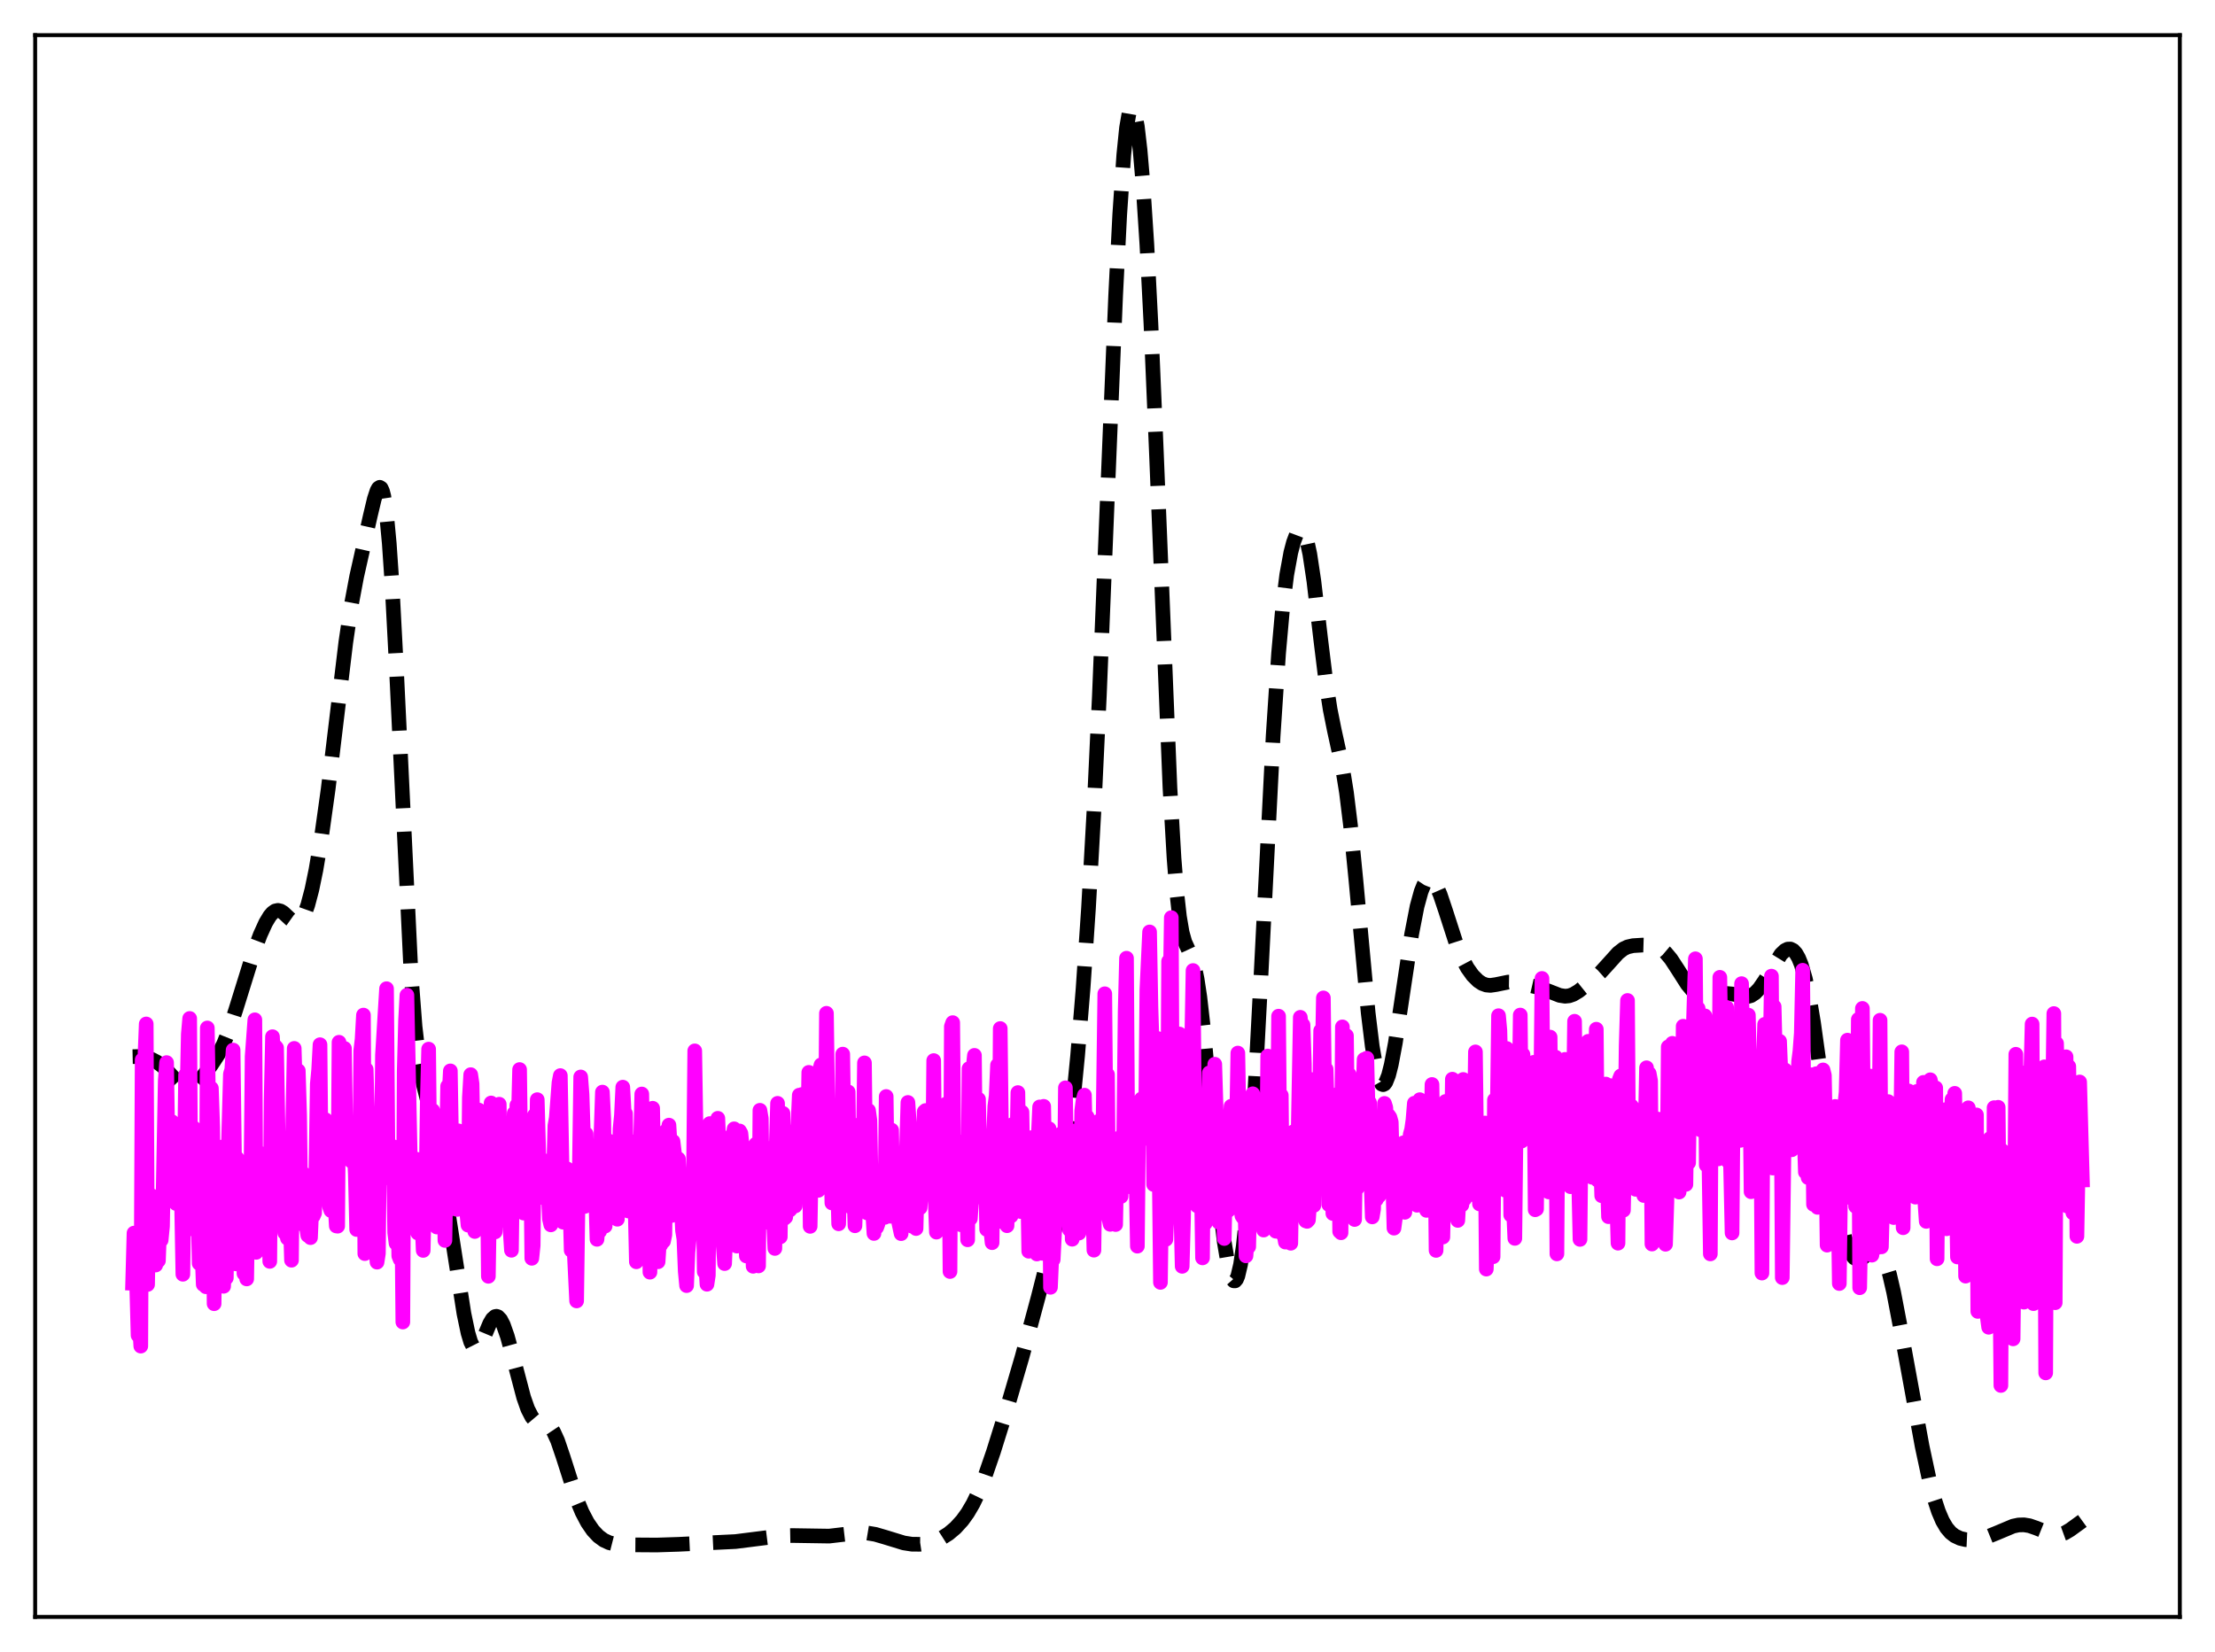 <?xml version="1.0" encoding="utf-8" standalone="no"?>
<!DOCTYPE svg PUBLIC "-//W3C//DTD SVG 1.1//EN"
  "http://www.w3.org/Graphics/SVG/1.1/DTD/svg11.dtd">
<svg xmlns:xlink="http://www.w3.org/1999/xlink" width="453.6pt" height="338.4pt" viewBox="0 0 453.6 338.4" xmlns="http://www.w3.org/2000/svg" version="1.1">
 <defs>
  <style type="text/css">*{stroke-linejoin: round; stroke-linecap: butt}</style>
 </defs>
 <g id="figure_1">
  <g id="patch_1">
   <path d="M 0 338.4 
L 453.6 338.4 
L 453.6 0 
L 0 0 
z
" style="fill: #ffffff"/>
  </g>
  <g id="axes_1">
   <g id="patch_2">
    <path d="M 7.2 331.2 
L 446.4 331.2 
L 446.4 7.2 
L 7.2 7.2 
z
" style="fill: #ffffff"/>
   </g>
   <g id="matplotlib.axis_1"/>
   <g id="matplotlib.axis_2"/>
   <g id="line2d_1">
    <path d="M 27.164 216.44 
L 28.554 216.41 
L 29.944 216.624 
L 31.056 216.989 
L 32.168 217.564 
L 33.281 218.396 
L 34.393 219.493 
L 36.895 222.187 
L 37.729 222.718 
L 38.285 222.864 
L 38.842 222.825 
L 39.398 222.603 
L 40.232 221.969 
L 41.344 220.729 
L 43.29 218.136 
L 44.68 216.007 
L 45.793 213.839 
L 46.905 211.058 
L 48.295 206.788 
L 51.91 195.154 
L 53.3 191.458 
L 54.412 189.014 
L 55.246 187.628 
L 55.802 186.984 
L 56.358 186.597 
L 56.914 186.476 
L 57.471 186.608 
L 58.027 186.952 
L 59.417 188.258 
L 60.251 188.851 
L 60.807 188.948 
L 61.363 188.7 
L 61.919 188.044 
L 62.475 186.942 
L 63.031 185.385 
L 63.866 182.227 
L 64.7 178.178 
L 65.812 171.579 
L 67.202 161.639 
L 68.87 147.768 
L 70.817 131.557 
L 71.929 123.995 
L 73.041 118.074 
L 75.822 105.692 
L 76.656 102.189 
L 77.212 100.5 
L 77.49 100.003 
L 77.768 99.815 
L 78.046 99.992 
L 78.324 100.589 
L 78.602 101.657 
L 79.158 105.361 
L 79.714 111.305 
L 80.27 119.482 
L 81.104 135.338 
L 84.163 199.37 
L 84.997 210.244 
L 85.831 217.428 
L 86.665 222.001 
L 88.056 227.472 
L 89.168 232.451 
L 90.28 238.665 
L 92.226 251.206 
L 95.007 269.056 
L 95.841 273.028 
L 96.397 274.882 
L 96.953 275.985 
L 97.231 276.245 
L 97.509 276.317 
L 97.787 276.212 
L 98.343 275.539 
L 99.177 273.741 
L 100.289 271.094 
L 100.846 270.151 
L 101.402 269.667 
L 101.68 269.621 
L 101.958 269.711 
L 102.514 270.291 
L 103.07 271.365 
L 103.904 273.731 
L 105.016 277.797 
L 107.241 286.237 
L 108.075 288.613 
L 108.909 290.236 
L 109.465 290.888 
L 110.021 291.252 
L 110.855 291.459 
L 111.689 291.62 
L 112.245 291.902 
L 112.802 292.435 
L 113.358 293.271 
L 114.192 295.1 
L 115.304 298.369 
L 118.084 307.063 
L 119.197 309.744 
L 120.309 311.859 
L 121.421 313.476 
L 122.533 314.664 
L 123.645 315.482 
L 124.757 315.996 
L 125.87 316.278 
L 127.538 316.425 
L 134.489 316.472 
L 138.938 316.329 
L 150.616 315.765 
L 155.899 315.099 
L 160.069 314.576 
L 162.294 314.53 
L 169.801 314.647 
L 173.137 314.255 
L 175.918 313.969 
L 177.586 314.007 
L 179.254 314.286 
L 181.201 314.855 
L 185.093 316.048 
L 186.762 316.308 
L 188.43 316.321 
L 190.098 316.073 
L 191.488 315.653 
L 192.879 315.018 
L 194.269 314.136 
L 195.659 312.966 
L 197.049 311.442 
L 198.161 309.898 
L 199.274 307.995 
L 200.386 305.685 
L 201.776 302.217 
L 203.444 297.367 
L 206.225 288.465 
L 209.283 278.026 
L 212.62 265.646 
L 215.122 255.827 
L 216.234 250.704 
L 217.346 244.541 
L 218.459 236.934 
L 219.571 227.568 
L 220.683 216.195 
L 221.795 202.515 
L 222.907 186.049 
L 224.02 166.177 
L 225.132 142.507 
L 226.8 101.323 
L 228.468 60.543 
L 229.302 43.978 
L 230.137 31.677 
L 230.693 26.196 
L 231.249 22.964 
L 231.527 22.177 
L 231.805 21.927 
L 232.083 22.198 
L 232.361 22.972 
L 232.917 25.957 
L 233.473 30.753 
L 234.029 37.26 
L 234.863 50.08 
L 235.697 66.366 
L 236.81 92.606 
L 239.59 161.354 
L 240.424 175.788 
L 240.98 182.786 
L 241.536 187.76 
L 242.092 191.006 
L 242.649 192.987 
L 243.483 194.799 
L 244.039 196.044 
L 244.595 197.853 
L 245.151 200.53 
L 245.707 204.211 
L 246.541 211.516 
L 247.931 226.734 
L 249.6 244.91 
L 250.712 254.398 
L 251.546 259.362 
L 252.102 261.429 
L 252.38 262.044 
L 252.658 262.36 
L 252.936 262.364 
L 253.214 262.043 
L 253.492 261.385 
L 254.048 259.023 
L 254.605 255.233 
L 255.161 250.013 
L 255.995 239.621 
L 256.829 226.485 
L 258.219 200.125 
L 260.721 150.729 
L 261.834 133.836 
L 262.668 124.461 
L 263.502 117.75 
L 264.336 113.185 
L 264.892 111.07 
L 265.448 109.588 
L 266.004 108.739 
L 266.282 108.573 
L 266.56 108.597 
L 266.838 108.826 
L 267.117 109.276 
L 267.673 110.884 
L 268.229 113.467 
L 269.063 119.021 
L 270.453 130.88 
L 271.565 139.94 
L 272.399 145.324 
L 273.234 149.502 
L 274.902 157.126 
L 275.736 162.313 
L 276.57 169.099 
L 277.682 180.391 
L 280.185 207.483 
L 281.019 214.321 
L 281.853 219.143 
L 282.409 221.115 
L 282.965 222.071 
L 283.243 222.174 
L 283.521 222.035 
L 283.799 221.662 
L 284.355 220.261 
L 284.911 218.077 
L 285.746 213.626 
L 287.136 204.346 
L 289.082 191.367 
L 290.194 185.66 
L 291.028 182.619 
L 291.585 181.241 
L 292.141 180.394 
L 292.697 180.068 
L 292.975 180.093 
L 293.531 180.497 
L 294.087 181.328 
L 294.921 183.228 
L 296.033 186.548 
L 298.258 193.438 
L 299.37 196.153 
L 300.482 198.245 
L 301.594 199.804 
L 302.706 200.912 
L 303.54 201.46 
L 304.375 201.765 
L 305.209 201.843 
L 306.321 201.684 
L 308.823 201.171 
L 309.935 201.19 
L 311.604 201.466 
L 315.218 202.294 
L 317.165 203.017 
L 319.389 203.887 
L 320.501 204.062 
L 321.335 203.977 
L 322.169 203.685 
L 323.282 203.018 
L 325.228 201.458 
L 327.73 199.226 
L 329.399 197.387 
L 331.345 195.226 
L 332.457 194.36 
L 333.291 193.963 
L 334.403 193.706 
L 336.35 193.583 
L 338.296 193.639 
L 339.408 193.939 
L 340.242 194.399 
L 341.077 195.104 
L 342.189 196.431 
L 343.579 198.561 
L 345.525 201.616 
L 346.637 202.942 
L 347.472 203.625 
L 348.306 204.036 
L 349.14 204.206 
L 350.252 204.148 
L 352.476 203.63 
L 353.589 203.5 
L 354.701 203.598 
L 357.759 204.161 
L 358.593 203.935 
L 359.428 203.389 
L 360.262 202.512 
L 361.374 200.9 
L 364.71 195.476 
L 365.544 194.682 
L 366.101 194.412 
L 366.657 194.393 
L 367.213 194.663 
L 367.769 195.262 
L 368.325 196.229 
L 368.881 197.604 
L 369.715 200.5 
L 370.549 204.453 
L 371.383 209.444 
L 372.496 217.46 
L 376.11 245.217 
L 376.944 249.873 
L 377.778 253.435 
L 378.613 255.905 
L 379.169 256.985 
L 379.725 257.656 
L 380.281 257.964 
L 380.837 257.964 
L 381.393 257.719 
L 382.227 257.061 
L 383.339 256.126 
L 383.895 255.866 
L 384.452 255.882 
L 385.008 256.261 
L 385.564 257.064 
L 386.12 258.325 
L 386.954 261.057 
L 387.788 264.666 
L 389.178 271.941 
L 393.627 296.261 
L 395.017 302.752 
L 396.129 307.041 
L 396.964 309.589 
L 397.798 311.542 
L 398.632 312.958 
L 399.466 313.935 
L 400.3 314.585 
L 401.412 315.108 
L 402.524 315.369 
L 403.915 315.431 
L 405.305 315.255 
L 406.973 314.795 
L 408.92 314.008 
L 412.256 312.603 
L 413.368 312.367 
L 414.48 312.335 
L 415.593 312.516 
L 416.983 312.995 
L 420.319 314.333 
L 421.154 314.42 
L 421.988 314.316 
L 422.822 314.014 
L 423.934 313.355 
L 426.436 311.54 
L 426.436 311.54 
" clip-path="url(#p23d6d12983)" style="fill: none; stroke-dasharray: 11.1,4.8; stroke-dashoffset: 0; stroke: #000000; stroke-width: 3"/>
   </g>
   <g id="line2d_2">
    <path d="M 27.164 262.844 
L 27.442 252.579 
L 27.72 256.479 
L 27.998 263.52 
L 28.276 273.525 
L 28.554 271.026 
L 28.832 275.731 
L 29.11 217.099 
L 29.388 223.809 
L 29.944 209.739 
L 30.222 263.106 
L 30.5 247.613 
L 31.056 244.925 
L 31.89 259.123 
L 32.168 257.851 
L 32.446 258.23 
L 32.725 250.691 
L 33.003 254.022 
L 33.281 251.181 
L 33.837 221.419 
L 34.115 217.655 
L 34.393 235.494 
L 34.671 240.839 
L 34.949 236.925 
L 35.227 229.769 
L 35.505 231.249 
L 35.783 234.547 
L 36.061 246.528 
L 36.339 241.581 
L 36.617 241.157 
L 36.895 241.549 
L 37.173 245.959 
L 37.451 261.012 
L 38.007 220.166 
L 38.285 224.563 
L 38.563 211.836 
L 38.842 208.613 
L 39.12 251.693 
L 39.398 236.055 
L 39.676 231.021 
L 40.232 248.265 
L 40.51 245.922 
L 40.788 258.779 
L 41.066 255.124 
L 41.344 255.748 
L 41.622 263.1 
L 41.9 262.001 
L 42.178 263.572 
L 42.456 210.561 
L 42.734 227.362 
L 43.012 224.215 
L 43.29 222.918 
L 43.568 230.968 
L 43.846 267.045 
L 44.124 243.21 
L 44.402 245.475 
L 44.68 261.808 
L 44.959 255.017 
L 45.237 234.976 
L 45.515 260.144 
L 45.793 263.475 
L 46.071 256.976 
L 46.349 261.758 
L 46.627 239.774 
L 47.183 220.002 
L 47.461 219.097 
L 47.739 215.086 
L 48.295 258.882 
L 48.573 237.241 
L 48.851 242.133 
L 49.129 242.073 
L 49.407 257.724 
L 49.685 249.129 
L 49.963 260.857 
L 50.241 242.752 
L 50.519 261.969 
L 50.797 244.558 
L 51.076 249.848 
L 51.354 244.677 
L 51.632 216.414 
L 52.188 208.888 
L 52.466 256.523 
L 52.744 237.686 
L 53.022 236.082 
L 53.3 240.495 
L 53.578 238.05 
L 53.856 251.347 
L 54.134 253.999 
L 54.412 254.608 
L 54.69 252.691 
L 54.968 241.384 
L 55.246 258.374 
L 55.524 225.322 
L 55.802 212.35 
L 56.08 217.943 
L 56.358 214.289 
L 56.636 214.627 
L 57.193 245.229 
L 57.471 240.851 
L 57.749 245.122 
L 58.027 247.172 
L 58.305 252.526 
L 58.583 252.138 
L 58.861 253.638 
L 59.139 253.42 
L 59.417 249.34 
L 59.695 258.138 
L 59.973 229.309 
L 60.251 214.744 
L 60.529 224.579 
L 60.807 219.597 
L 61.085 219.317 
L 61.363 228.442 
L 61.641 250.656 
L 61.919 240.175 
L 62.197 246.614 
L 62.475 247.425 
L 62.753 251.263 
L 63.031 253.059 
L 63.309 252.81 
L 63.588 253.509 
L 63.866 246.959 
L 64.144 249.105 
L 64.422 248.475 
L 64.7 239.461 
L 64.978 222.034 
L 65.256 219.119 
L 65.534 213.988 
L 65.812 243.617 
L 66.09 241.49 
L 66.368 238.062 
L 66.646 229.346 
L 66.924 236.389 
L 67.202 239.886 
L 67.48 247.154 
L 67.758 247.953 
L 68.314 241.465 
L 68.87 251.122 
L 69.148 251.164 
L 69.426 213.491 
L 69.705 218.537 
L 69.983 229.746 
L 70.261 230.219 
L 70.539 214.751 
L 70.817 231.618 
L 71.095 234.395 
L 71.373 233.562 
L 71.651 229.95 
L 71.929 237.836 
L 72.207 231.874 
L 72.485 234.533 
L 72.763 240.477 
L 73.041 251.847 
L 73.319 246.949 
L 73.597 249.424 
L 73.875 215.244 
L 74.153 212.846 
L 74.431 207.92 
L 74.709 256.784 
L 74.987 219.034 
L 75.265 228.747 
L 75.543 228.119 
L 76.1 235.201 
L 76.378 236.178 
L 76.656 255.924 
L 76.934 255.43 
L 77.212 258.532 
L 77.49 256.739 
L 77.768 231.367 
L 78.046 241.736 
L 78.324 216.082 
L 79.158 202.515 
L 79.436 234.717 
L 79.714 235.329 
L 79.992 235.454 
L 80.27 237.219 
L 80.548 234.883 
L 80.826 252.481 
L 81.104 254.667 
L 81.382 240.018 
L 81.66 257.243 
L 81.939 257.958 
L 82.217 241.795 
L 82.495 270.797 
L 82.773 219.459 
L 83.051 208.972 
L 83.329 203.852 
L 84.163 244.447 
L 84.441 238.293 
L 84.719 239.036 
L 84.997 242.844 
L 85.275 237.435 
L 85.553 252.56 
L 86.109 248.02 
L 86.387 249.395 
L 86.665 256.131 
L 86.943 243.914 
L 87.221 246.051 
L 87.499 225.713 
L 87.777 214.894 
L 88.056 241.15 
L 88.334 240.448 
L 88.612 227.454 
L 88.89 247.557 
L 89.168 250.857 
L 89.446 251.336 
L 89.724 245.617 
L 90.28 242.014 
L 90.558 242.79 
L 90.836 237.174 
L 91.114 254.079 
L 91.67 222.492 
L 91.948 224.509 
L 92.226 219.353 
L 92.504 235.711 
L 92.782 245.203 
L 93.06 241.921 
L 93.338 243.805 
L 93.616 247.732 
L 93.894 231.636 
L 94.172 242.629 
L 94.451 240.673 
L 94.729 242.427 
L 95.007 237.446 
L 95.563 248.151 
L 95.841 250.948 
L 96.119 224.841 
L 96.397 220.126 
L 96.675 222.016 
L 97.231 252.253 
L 97.509 237.301 
L 97.787 243.293 
L 98.065 227.377 
L 98.343 244.022 
L 98.621 242.547 
L 98.899 238.853 
L 99.177 247.875 
L 99.455 232.539 
L 99.733 233.275 
L 100.011 261.43 
L 100.568 225.928 
L 101.124 238.15 
L 101.402 252.336 
L 101.958 236.711 
L 102.236 226.18 
L 102.514 245.323 
L 102.792 243.716 
L 103.07 249.95 
L 103.348 241.612 
L 103.904 235.087 
L 104.182 233.543 
L 104.46 251.835 
L 104.738 256.102 
L 105.016 236.472 
L 105.294 228.044 
L 105.572 246.051 
L 105.85 226.379 
L 106.128 229.836 
L 106.406 219.079 
L 106.685 240.271 
L 107.241 248.484 
L 107.797 243.103 
L 108.075 246.276 
L 108.353 246.259 
L 108.631 234.649 
L 108.909 257.744 
L 109.187 255.105 
L 109.465 228.455 
L 109.743 241.959 
L 110.021 225.245 
L 110.577 245.102 
L 110.855 245.264 
L 111.133 237.607 
L 111.411 242.635 
L 111.689 244.142 
L 111.967 237.982 
L 112.523 249.715 
L 112.802 250.896 
L 113.08 250.395 
L 113.636 230.563 
L 113.914 229.013 
L 114.47 221.766 
L 114.748 220.317 
L 115.304 250.342 
L 115.582 241.941 
L 115.86 243.028 
L 116.138 239.417 
L 116.416 247.675 
L 116.694 245.949 
L 116.972 256.114 
L 117.25 252.6 
L 117.528 255.02 
L 118.084 266.476 
L 118.362 246.682 
L 118.64 239.776 
L 118.919 220.594 
L 119.197 224.189 
L 119.475 232.68 
L 119.753 247.119 
L 120.031 232.26 
L 120.309 241.02 
L 120.587 245.308 
L 120.865 242.15 
L 121.143 236.308 
L 121.421 245.542 
L 121.699 243.782 
L 121.977 244.397 
L 122.255 253.856 
L 122.533 250.87 
L 122.811 252.197 
L 123.089 231.873 
L 123.367 223.698 
L 123.645 229.268 
L 123.923 251.145 
L 124.201 246.096 
L 124.479 233.606 
L 124.757 242.02 
L 125.036 242.853 
L 125.314 243.308 
L 125.592 247.426 
L 125.87 237.012 
L 126.148 238.994 
L 126.426 249.744 
L 126.982 231.231 
L 127.26 228.42 
L 127.538 222.687 
L 127.816 227.685 
L 128.094 228.084 
L 128.372 244.163 
L 128.65 248.055 
L 128.928 235.299 
L 129.206 243.432 
L 129.484 241.574 
L 129.762 233.893 
L 130.318 258.46 
L 130.596 256.898 
L 131.431 224.087 
L 131.709 243.427 
L 131.987 232.705 
L 132.543 229.264 
L 132.821 230.007 
L 133.099 260.59 
L 133.377 247.893 
L 133.655 227.006 
L 133.933 242.448 
L 134.211 236.448 
L 134.767 258.451 
L 135.045 254.265 
L 135.323 254.989 
L 135.601 245.281 
L 135.879 254.249 
L 136.157 252.909 
L 136.435 231.61 
L 136.713 242.552 
L 136.991 230.465 
L 137.269 234.994 
L 137.548 248.975 
L 137.826 233.79 
L 138.104 236.087 
L 138.382 239.453 
L 138.66 239.601 
L 138.938 237.388 
L 139.216 243.117 
L 139.494 246.492 
L 139.772 252.053 
L 140.05 253.744 
L 140.328 260.435 
L 140.606 263.337 
L 140.884 256.525 
L 141.162 253.55 
L 141.44 244.014 
L 141.718 249.74 
L 141.996 242.464 
L 142.274 215.251 
L 142.83 250.719 
L 143.108 247.482 
L 143.386 235.386 
L 143.665 248.05 
L 143.943 241.712 
L 144.221 260.504 
L 144.499 258.545 
L 144.777 263.058 
L 145.055 261.224 
L 145.333 230.149 
L 145.611 242.52 
L 145.889 233.947 
L 146.445 248.243 
L 146.723 235.286 
L 147.001 229.064 
L 147.279 235.837 
L 147.835 244.29 
L 148.113 255.333 
L 148.391 258.827 
L 148.669 251.962 
L 148.947 248.698 
L 149.225 250.612 
L 149.503 246.501 
L 149.782 232.635 
L 150.06 233.102 
L 150.338 231.218 
L 150.616 247.527 
L 150.894 255.242 
L 151.45 231.654 
L 151.728 232.142 
L 152.006 235.036 
L 152.84 257.271 
L 153.396 254.505 
L 153.674 242.756 
L 153.952 243.898 
L 154.23 259.378 
L 154.786 234.363 
L 155.064 240.797 
L 155.342 259.302 
L 155.62 227.422 
L 155.899 229.079 
L 156.177 248.06 
L 156.455 245.02 
L 156.733 235.051 
L 157.011 240.06 
L 157.289 249.005 
L 157.567 250.028 
L 157.845 246.935 
L 158.123 250.913 
L 158.401 249.756 
L 158.679 255.724 
L 158.957 235.078 
L 159.235 226 
L 159.513 244.165 
L 159.791 253.358 
L 160.069 228.103 
L 160.347 228.056 
L 160.625 249.567 
L 160.903 249.322 
L 161.181 243.349 
L 161.459 242.359 
L 161.737 247.864 
L 162.015 247.531 
L 162.294 242.207 
L 162.85 247.018 
L 163.128 233.163 
L 163.406 230.323 
L 163.684 224.322 
L 163.962 237.512 
L 164.24 224.182 
L 164.518 245.197 
L 164.796 230.081 
L 165.074 228.059 
L 165.352 235.682 
L 165.63 219.655 
L 165.908 251.201 
L 166.464 220.534 
L 167.02 234.788 
L 167.298 235.011 
L 167.576 243.826 
L 167.854 219.221 
L 168.132 218.125 
L 168.967 240.497 
L 169.245 207.556 
L 169.523 227.384 
L 169.801 232.755 
L 170.079 232 
L 170.357 246.405 
L 171.191 235.937 
L 171.469 239.787 
L 171.747 250.678 
L 172.025 240.217 
L 172.303 244.283 
L 172.581 215.918 
L 172.859 233.303 
L 173.137 224.929 
L 173.415 243.288 
L 173.693 223.652 
L 173.971 246.195 
L 174.249 247.245 
L 174.528 240.339 
L 174.806 242.627 
L 175.084 251.081 
L 175.362 243.068 
L 175.64 242.041 
L 175.918 246.089 
L 176.196 230.227 
L 176.474 239.616 
L 176.752 237.624 
L 177.03 217.711 
L 177.308 241.259 
L 177.586 248.445 
L 177.864 227.46 
L 178.142 229.487 
L 178.42 243.404 
L 178.976 252.655 
L 179.254 241.449 
L 179.532 251.414 
L 179.81 250.654 
L 180.366 244.24 
L 180.645 249.185 
L 180.923 241.299 
L 181.201 249.356 
L 181.479 224.6 
L 181.757 244.656 
L 182.035 248.986 
L 182.313 249.129 
L 182.591 231.485 
L 182.869 245.608 
L 183.147 246.598 
L 183.425 240.929 
L 183.703 243.871 
L 183.981 250.091 
L 184.537 252.695 
L 184.815 242.476 
L 185.093 250.259 
L 185.371 244.583 
L 185.927 225.819 
L 186.205 229.789 
L 186.483 244.064 
L 186.762 251.17 
L 187.04 233.939 
L 187.318 248.068 
L 187.596 251.647 
L 187.874 240.623 
L 188.152 238.901 
L 188.43 247.383 
L 188.986 238.922 
L 189.264 227.726 
L 189.542 227.473 
L 189.82 237.628 
L 190.098 236.993 
L 190.376 227.49 
L 190.654 234.592 
L 190.932 244.722 
L 191.21 217.24 
L 191.488 245.043 
L 191.766 252.384 
L 192.322 248.792 
L 192.6 232.314 
L 192.879 246.009 
L 193.157 236.042 
L 193.435 244.277 
L 193.713 226.163 
L 193.991 230.006 
L 194.269 227.13 
L 194.547 260.451 
L 194.825 210.265 
L 195.103 209.468 
L 195.381 241.188 
L 195.659 237.221 
L 195.937 235.781 
L 196.215 245.113 
L 196.493 242.875 
L 196.771 250.869 
L 197.049 233.914 
L 197.327 247.836 
L 197.605 245.684 
L 197.883 240.535 
L 198.161 253.953 
L 198.439 218.891 
L 198.717 249.606 
L 198.995 245.504 
L 199.274 218.713 
L 199.552 216.171 
L 199.83 243.459 
L 200.108 245.188 
L 200.386 225.165 
L 200.664 237.105 
L 200.942 242.203 
L 201.22 242.15 
L 201.498 244.266 
L 201.776 237.47 
L 202.054 251.823 
L 202.332 246.399 
L 202.61 244.675 
L 202.888 251.873 
L 203.166 254.544 
L 203.444 233.463 
L 203.722 226.608 
L 204 224.496 
L 204.278 218.173 
L 204.556 250.193 
L 204.834 210.679 
L 205.112 234.547 
L 205.391 245.03 
L 205.669 240.196 
L 205.947 243.673 
L 206.225 251.069 
L 206.781 232.881 
L 207.059 249.074 
L 207.337 230.349 
L 207.615 243.81 
L 207.893 246.017 
L 208.171 238.723 
L 208.449 223.796 
L 208.727 243.714 
L 209.005 248.16 
L 209.283 227.799 
L 209.561 242.462 
L 209.839 246.756 
L 210.395 239.694 
L 210.673 256.297 
L 210.951 241.533 
L 211.229 233.025 
L 211.508 250.648 
L 211.786 234.448 
L 212.342 256.862 
L 212.62 232.953 
L 212.898 226.737 
L 213.176 247.38 
L 213.454 256.726 
L 213.732 226.617 
L 214.01 242.314 
L 214.566 252.38 
L 214.844 231.207 
L 215.122 263.685 
L 215.4 257.221 
L 215.678 258.003 
L 215.956 252.495 
L 216.234 232.962 
L 216.512 244.002 
L 216.79 245.63 
L 217.068 234.94 
L 217.346 232.2 
L 217.903 249.481 
L 218.181 222.816 
L 218.459 241.092 
L 219.015 251.901 
L 219.293 236.641 
L 219.571 253.836 
L 219.849 237.447 
L 220.127 231.68 
L 220.405 250.807 
L 220.683 237.587 
L 220.961 252.577 
L 221.239 245.617 
L 221.517 227.542 
L 221.795 225.416 
L 222.073 224.325 
L 222.351 236.69 
L 222.629 228.746 
L 222.907 248.722 
L 223.185 248.44 
L 223.463 250.036 
L 223.742 244.014 
L 224.02 256.08 
L 224.298 236.554 
L 224.576 234.871 
L 224.854 229.729 
L 225.132 246.453 
L 225.41 237.858 
L 225.688 245.673 
L 226.244 203.555 
L 226.522 234.594 
L 226.8 220.105 
L 227.078 249.581 
L 227.356 250.786 
L 227.634 248.156 
L 227.912 247.134 
L 228.19 239.997 
L 228.468 250.828 
L 228.746 236.753 
L 229.024 242.725 
L 229.302 233.04 
L 229.58 245.076 
L 229.858 235.346 
L 230.137 231.423 
L 230.415 207.235 
L 230.693 196.272 
L 230.971 237.281 
L 231.249 236.518 
L 231.527 229.056 
L 231.805 243.213 
L 232.083 241.234 
L 232.361 242.014 
L 232.639 240.272 
L 232.917 255.257 
L 233.195 227.861 
L 233.473 225.596 
L 233.751 225.103 
L 234.307 233.196 
L 234.585 232.251 
L 234.863 202.735 
L 235.419 190.892 
L 235.697 206.242 
L 235.975 215.072 
L 236.254 242.627 
L 236.532 241.183 
L 236.81 237.484 
L 237.088 212.72 
L 237.644 262.676 
L 237.922 241.876 
L 238.478 217.953 
L 238.756 253.863 
L 239.034 247.009 
L 239.312 196.911 
L 239.59 205.901 
L 239.868 187.964 
L 240.146 245.899 
L 240.424 217.853 
L 240.702 237.669 
L 240.98 242.857 
L 241.536 211.799 
L 241.814 247.622 
L 242.092 259.389 
L 242.371 249.62 
L 242.649 231.161 
L 243.205 219.364 
L 243.483 227.509 
L 243.761 215.011 
L 244.039 214.037 
L 244.317 198.794 
L 244.595 225.925 
L 244.873 228.609 
L 245.151 246.99 
L 245.429 246.364 
L 245.707 245.375 
L 245.985 240.207 
L 246.263 257.659 
L 246.541 225.833 
L 246.819 250.572 
L 247.097 228.212 
L 247.375 229.845 
L 247.653 219.764 
L 247.931 235.601 
L 248.209 230.572 
L 248.488 228.169 
L 248.766 217.986 
L 249.322 236.2 
L 249.6 250.352 
L 249.878 249.692 
L 250.156 249.436 
L 250.434 244.993 
L 250.712 253.689 
L 250.99 239.981 
L 251.268 247.665 
L 251.546 247.937 
L 251.824 231.256 
L 252.102 226.601 
L 252.38 238.729 
L 252.658 243.991 
L 252.936 236.139 
L 253.214 231.765 
L 253.492 215.703 
L 254.048 247.09 
L 254.326 249.038 
L 254.605 249.449 
L 254.883 242.992 
L 255.161 257.243 
L 255.439 253.379 
L 255.717 255.377 
L 256.273 230.026 
L 256.551 224.041 
L 256.829 235.484 
L 257.107 236.093 
L 257.385 235.326 
L 257.663 231.134 
L 257.941 229.443 
L 258.219 234.177 
L 258.497 250.929 
L 258.775 251.958 
L 259.053 251.429 
L 259.331 245.076 
L 259.609 216.314 
L 259.887 248.786 
L 260.165 233.643 
L 260.443 233.475 
L 260.721 247.245 
L 261 225.334 
L 261.278 252.201 
L 261.556 237.56 
L 261.834 208.146 
L 262.112 238.933 
L 262.39 224.36 
L 262.668 252.821 
L 262.946 252.794 
L 263.224 254.424 
L 263.502 248.687 
L 263.78 250.966 
L 264.058 235.476 
L 264.336 254.662 
L 264.614 237.431 
L 264.892 231.821 
L 265.17 246.666 
L 265.448 233.622 
L 265.726 238.532 
L 266.282 208.379 
L 266.56 210.983 
L 266.838 209.94 
L 267.117 217.874 
L 267.395 250.076 
L 267.673 250.178 
L 267.951 249.884 
L 268.229 245.966 
L 268.507 221.121 
L 268.785 243.019 
L 269.063 246.91 
L 269.341 227.885 
L 269.897 233.293 
L 270.175 230.039 
L 270.453 211.12 
L 270.731 219.007 
L 271.009 204.408 
L 271.287 227.182 
L 271.565 218.994 
L 271.843 228.147 
L 272.121 246.734 
L 272.399 244.794 
L 272.677 234.363 
L 272.955 248.565 
L 273.234 244.858 
L 273.79 226.619 
L 274.068 224.063 
L 274.346 252.248 
L 274.624 252.513 
L 274.902 210.34 
L 275.18 227.876 
L 275.458 213.742 
L 275.736 212.142 
L 276.014 234.169 
L 276.292 220.066 
L 276.57 244.044 
L 276.848 239.67 
L 277.126 231.315 
L 277.404 249.797 
L 277.682 231.862 
L 277.96 243.356 
L 278.516 230.644 
L 278.794 240.631 
L 279.072 225.577 
L 279.351 217.009 
L 279.629 230.396 
L 279.907 216.752 
L 280.185 228.444 
L 280.463 225.853 
L 280.741 241.22 
L 281.019 249.264 
L 281.297 247.624 
L 281.575 233.327 
L 281.853 245.72 
L 282.131 239.425 
L 282.409 244.979 
L 282.687 242.381 
L 282.965 229.376 
L 283.243 239.417 
L 283.521 226.012 
L 283.799 226.879 
L 284.077 235.039 
L 284.355 228.462 
L 284.633 228.872 
L 284.911 229.843 
L 285.468 251.568 
L 285.746 249.522 
L 286.024 240.838 
L 286.302 241.773 
L 286.58 246.555 
L 286.858 240.444 
L 287.136 242.816 
L 287.414 234.079 
L 287.692 248.318 
L 287.97 234.24 
L 288.248 235.259 
L 288.526 234.598 
L 288.804 232.333 
L 289.082 231.354 
L 289.36 229.375 
L 289.638 225.971 
L 289.916 246 
L 290.194 246.877 
L 290.75 225.248 
L 291.028 239.37 
L 291.306 241.245 
L 291.585 239.416 
L 291.863 231.865 
L 292.141 247.929 
L 292.697 226.96 
L 292.975 235.269 
L 293.253 222.134 
L 293.531 239.572 
L 293.809 231.209 
L 294.087 256.129 
L 294.365 242.541 
L 294.643 245.337 
L 294.921 245.905 
L 295.199 228.67 
L 295.477 253.39 
L 296.033 225.616 
L 296.311 227.07 
L 296.589 227.211 
L 296.867 246.975 
L 297.145 242.378 
L 297.423 221.049 
L 297.701 227.46 
L 297.98 221.38 
L 298.258 227.364 
L 298.536 249.981 
L 298.814 244.962 
L 299.092 243.904 
L 299.37 246.817 
L 299.648 221.11 
L 299.926 245.6 
L 300.204 228.023 
L 300.482 228.723 
L 300.76 222.644 
L 301.316 244.672 
L 301.594 229.618 
L 301.872 234.741 
L 302.15 215.464 
L 302.428 237.864 
L 302.706 237.702 
L 302.984 246.61 
L 303.262 240.305 
L 303.54 242.8 
L 303.818 246.511 
L 304.097 230.026 
L 304.375 259.954 
L 304.931 243.823 
L 305.209 234.196 
L 305.765 257.425 
L 306.043 225.308 
L 306.321 233.613 
L 306.599 229.105 
L 306.877 208.046 
L 307.155 211.067 
L 307.433 222.059 
L 307.711 220.792 
L 307.989 240.002 
L 308.267 243.804 
L 308.545 214.76 
L 308.823 232.4 
L 309.101 223.975 
L 309.379 248.879 
L 309.657 245.912 
L 309.935 247.406 
L 310.214 253.663 
L 310.492 228.746 
L 310.77 231.219 
L 311.048 228.195 
L 311.326 207.914 
L 311.604 233.736 
L 311.882 215.991 
L 312.16 221.309 
L 312.438 220.222 
L 312.716 225.997 
L 312.994 225.048 
L 313.272 229.481 
L 313.55 231.38 
L 313.828 227.079 
L 314.106 217.597 
L 314.384 247.8 
L 314.662 247.651 
L 314.94 222.172 
L 315.218 230.526 
L 315.496 225.662 
L 315.774 200.416 
L 316.052 230.314 
L 316.331 223.499 
L 316.609 223.561 
L 316.887 241.603 
L 317.165 244.156 
L 317.443 212.43 
L 317.721 240.101 
L 317.999 231.481 
L 318.277 231.528 
L 318.555 216.54 
L 318.833 256.838 
L 319.111 217.739 
L 319.389 224.291 
L 319.667 226.06 
L 319.945 224.853 
L 320.223 217.561 
L 320.501 216.996 
L 320.779 228.347 
L 321.057 221.483 
L 321.335 242.229 
L 321.613 243.074 
L 321.891 217.185 
L 322.169 228.417 
L 322.448 209.189 
L 322.726 231.694 
L 323.004 229.573 
L 323.56 253.869 
L 323.838 227.344 
L 324.672 219.979 
L 324.95 226.528 
L 325.228 213.299 
L 325.784 223.355 
L 326.062 241.157 
L 326.34 225.3 
L 326.618 223.286 
L 326.896 210.816 
L 327.174 241.731 
L 327.452 230.646 
L 327.73 236.342 
L 328.008 244.927 
L 328.286 222.884 
L 328.564 222.121 
L 328.843 222.051 
L 329.121 240.697 
L 329.399 249.219 
L 329.677 222.359 
L 329.955 235.843 
L 330.233 236.987 
L 330.511 244.116 
L 330.789 222.544 
L 331.067 245.297 
L 331.345 254.647 
L 331.623 221.09 
L 331.901 220.381 
L 332.457 247.888 
L 332.735 235.062 
L 333.013 214.142 
L 333.291 204.929 
L 333.569 242.661 
L 333.847 239.397 
L 334.125 226.577 
L 334.403 232.001 
L 334.681 233.545 
L 334.96 243.612 
L 335.238 240.583 
L 335.516 227.58 
L 335.794 240.141 
L 336.35 227.177 
L 336.628 244.881 
L 337.184 218.714 
L 337.462 226.69 
L 337.74 219.89 
L 338.018 221.415 
L 338.296 254.821 
L 338.574 228.792 
L 338.852 236.613 
L 339.13 240.021 
L 339.408 247.454 
L 339.686 229.256 
L 339.964 245.892 
L 340.242 242.937 
L 340.52 233.225 
L 340.798 232.935 
L 341.077 254.866 
L 341.355 246.178 
L 341.633 214.437 
L 341.911 221.126 
L 342.189 219.363 
L 342.467 213.71 
L 342.745 228.112 
L 343.023 232.16 
L 343.301 229.113 
L 343.579 230.183 
L 343.857 244.175 
L 344.135 227.01 
L 344.413 238.429 
L 344.691 210.206 
L 345.247 242.603 
L 345.525 222.79 
L 345.803 238.174 
L 346.081 217.087 
L 346.359 217.09 
L 346.637 214.618 
L 347.194 196.39 
L 347.472 229.376 
L 347.75 206.544 
L 348.028 211.188 
L 348.306 231.466 
L 348.584 227.155 
L 348.862 225.289 
L 349.14 208.084 
L 349.418 238.653 
L 349.696 227.976 
L 349.974 238.314 
L 350.252 256.844 
L 350.53 209.637 
L 350.808 220.521 
L 351.086 218.509 
L 351.364 211.975 
L 351.642 209.482 
L 351.92 237.372 
L 352.198 200.187 
L 352.754 234.162 
L 353.032 223.754 
L 353.311 235.926 
L 353.589 206.349 
L 353.867 237.855 
L 354.145 227.416 
L 354.701 252.551 
L 354.979 220.254 
L 355.257 220.941 
L 356.091 217.989 
L 356.369 233.593 
L 356.647 201.481 
L 357.203 232.887 
L 357.481 224.333 
L 357.759 220.562 
L 358.037 207.921 
L 358.315 219.907 
L 358.593 244.108 
L 358.871 225.457 
L 359.149 237.703 
L 359.428 221.915 
L 359.706 219.099 
L 359.984 219.674 
L 360.262 220.936 
L 360.54 221.635 
L 360.818 260.769 
L 361.096 218.346 
L 361.374 209.82 
L 361.652 232.491 
L 361.93 221.874 
L 362.486 216.834 
L 362.764 199.943 
L 363.042 239.261 
L 363.32 206.185 
L 363.598 217.569 
L 364.154 220.289 
L 364.432 213.278 
L 364.71 220.104 
L 364.988 261.696 
L 365.544 219.154 
L 365.823 233.649 
L 366.101 230.829 
L 366.379 222.699 
L 366.657 232.203 
L 366.935 235.509 
L 367.491 221.333 
L 367.769 234.996 
L 368.325 217.455 
L 368.603 215.285 
L 368.881 211.629 
L 369.159 198.738 
L 369.437 231.56 
L 369.715 240.088 
L 369.993 224.348 
L 370.271 241.209 
L 370.549 231.644 
L 370.827 236.341 
L 371.105 220.137 
L 371.383 246.708 
L 371.661 241.942 
L 371.94 219.929 
L 372.218 247.308 
L 372.496 230.888 
L 373.052 221.27 
L 373.33 219.156 
L 373.608 220.26 
L 373.886 234.546 
L 374.164 255.049 
L 374.442 229.308 
L 374.72 230.864 
L 374.998 233.723 
L 375.276 229.826 
L 375.554 239.632 
L 375.832 226.636 
L 376.388 242.966 
L 376.666 262.911 
L 376.944 241.842 
L 377.222 241.585 
L 377.5 231.406 
L 377.778 226.322 
L 378.057 223.716 
L 378.335 213.057 
L 378.613 245.247 
L 378.891 240.272 
L 379.169 224.394 
L 379.447 240.183 
L 379.725 229.171 
L 380.003 247.102 
L 380.281 236.751 
L 380.559 208.808 
L 380.837 263.772 
L 381.115 248.925 
L 381.393 206.558 
L 381.671 236.355 
L 381.949 226.847 
L 382.227 223.912 
L 382.505 222.835 
L 382.783 230.882 
L 383.061 220.422 
L 383.339 257.099 
L 383.617 232.745 
L 383.895 234.743 
L 384.174 230.049 
L 384.452 255.553 
L 384.73 240.072 
L 385.008 208.979 
L 385.286 255.405 
L 385.564 245.135 
L 385.842 227.307 
L 386.12 240.879 
L 386.398 230.093 
L 386.676 225.643 
L 386.954 226.763 
L 387.232 233.887 
L 387.51 231.459 
L 387.788 249.396 
L 388.066 228.686 
L 388.344 239.846 
L 388.622 228.292 
L 388.9 241.482 
L 389.178 235.423 
L 389.456 215.447 
L 389.734 251.485 
L 390.012 228.236 
L 390.291 228.506 
L 390.569 235.842 
L 390.847 223.461 
L 391.125 223.764 
L 391.959 240.277 
L 392.237 245.213 
L 392.515 223.573 
L 392.793 238.042 
L 393.071 228.097 
L 393.349 244.85 
L 393.627 238.28 
L 393.905 221.705 
L 394.183 246.131 
L 394.461 250.181 
L 394.739 229.077 
L 395.017 230.794 
L 395.295 221.175 
L 395.573 222.474 
L 395.851 231.515 
L 396.129 235.137 
L 396.407 222.835 
L 396.686 257.846 
L 396.964 229.528 
L 397.242 241.08 
L 397.52 228.566 
L 397.798 247.848 
L 398.076 242.654 
L 398.354 227.3 
L 398.632 251.695 
L 398.91 238.915 
L 399.188 231.439 
L 399.466 234.14 
L 399.744 225.2 
L 400.022 235.019 
L 400.3 223.953 
L 400.856 257.477 
L 401.134 238.919 
L 401.412 244.011 
L 401.69 257.341 
L 401.968 242.507 
L 402.246 234.399 
L 402.524 261.394 
L 402.803 259.699 
L 403.081 226.914 
L 403.359 255.785 
L 403.637 259.322 
L 403.915 228.661 
L 404.471 242.905 
L 404.749 228.367 
L 405.027 268.621 
L 405.305 244.142 
L 405.583 244.895 
L 405.861 249.406 
L 406.139 260.518 
L 406.417 260.04 
L 406.695 243.439 
L 406.973 269.815 
L 407.251 271.87 
L 407.529 233.215 
L 407.807 265.973 
L 408.085 264.916 
L 408.363 226.882 
L 408.641 242.461 
L 408.92 243.444 
L 409.198 226.808 
L 409.754 283.788 
L 410.032 235.695 
L 410.31 241.473 
L 410.588 256.253 
L 411.144 237.245 
L 411.7 252.818 
L 411.978 255.23 
L 412.256 274.246 
L 412.534 251.043 
L 412.812 215.949 
L 413.09 238.093 
L 413.368 236.722 
L 413.646 242.472 
L 413.924 219.711 
L 414.202 263.609 
L 414.48 266.726 
L 414.758 236.235 
L 415.037 250.297 
L 415.315 236.373 
L 415.593 251.449 
L 415.871 220.349 
L 416.149 209.762 
L 416.427 267.028 
L 416.705 239.454 
L 416.983 228.225 
L 417.261 225.181 
L 417.539 236.477 
L 417.817 234.502 
L 418.095 239.566 
L 418.373 235.186 
L 418.651 218.526 
L 418.929 281.215 
L 419.207 221.768 
L 419.485 235.394 
L 419.763 231.483 
L 420.041 247.222 
L 420.597 207.608 
L 420.875 266.839 
L 421.154 213.722 
L 421.432 226.407 
L 421.71 226.563 
L 421.988 238.233 
L 422.266 236.276 
L 422.544 241.29 
L 422.822 241.571 
L 423.1 216.464 
L 423.378 247.063 
L 423.656 218.435 
L 423.934 235.161 
L 424.212 230.211 
L 424.49 248.433 
L 425.046 221.954 
L 425.324 253.242 
L 425.88 221.624 
L 426.436 241.711 
L 426.436 241.711 
" clip-path="url(#p23d6d12983)" style="fill: none; stroke: #ff00ff; stroke-width: 3; stroke-linecap: square"/>
   </g>
   <g id="patch_3">
    <path d="M 7.2 331.2 
L 7.2 7.2 
" style="fill: none; stroke: #000000; stroke-width: 0.8; stroke-linejoin: miter; stroke-linecap: square"/>
   </g>
   <g id="patch_4">
    <path d="M 446.4 331.2 
L 446.4 7.2 
" style="fill: none; stroke: #000000; stroke-width: 0.8; stroke-linejoin: miter; stroke-linecap: square"/>
   </g>
   <g id="patch_5">
    <path d="M 7.2 331.2 
L 446.4 331.2 
" style="fill: none; stroke: #000000; stroke-width: 0.8; stroke-linejoin: miter; stroke-linecap: square"/>
   </g>
   <g id="patch_6">
    <path d="M 7.2 7.2 
L 446.4 7.2 
" style="fill: none; stroke: #000000; stroke-width: 0.8; stroke-linejoin: miter; stroke-linecap: square"/>
   </g>
  </g>
 </g>
 <defs>
  <clipPath id="p23d6d12983">
   <rect x="7.2" y="7.2" width="439.2" height="324"/>
  </clipPath>
 </defs>
</svg>
